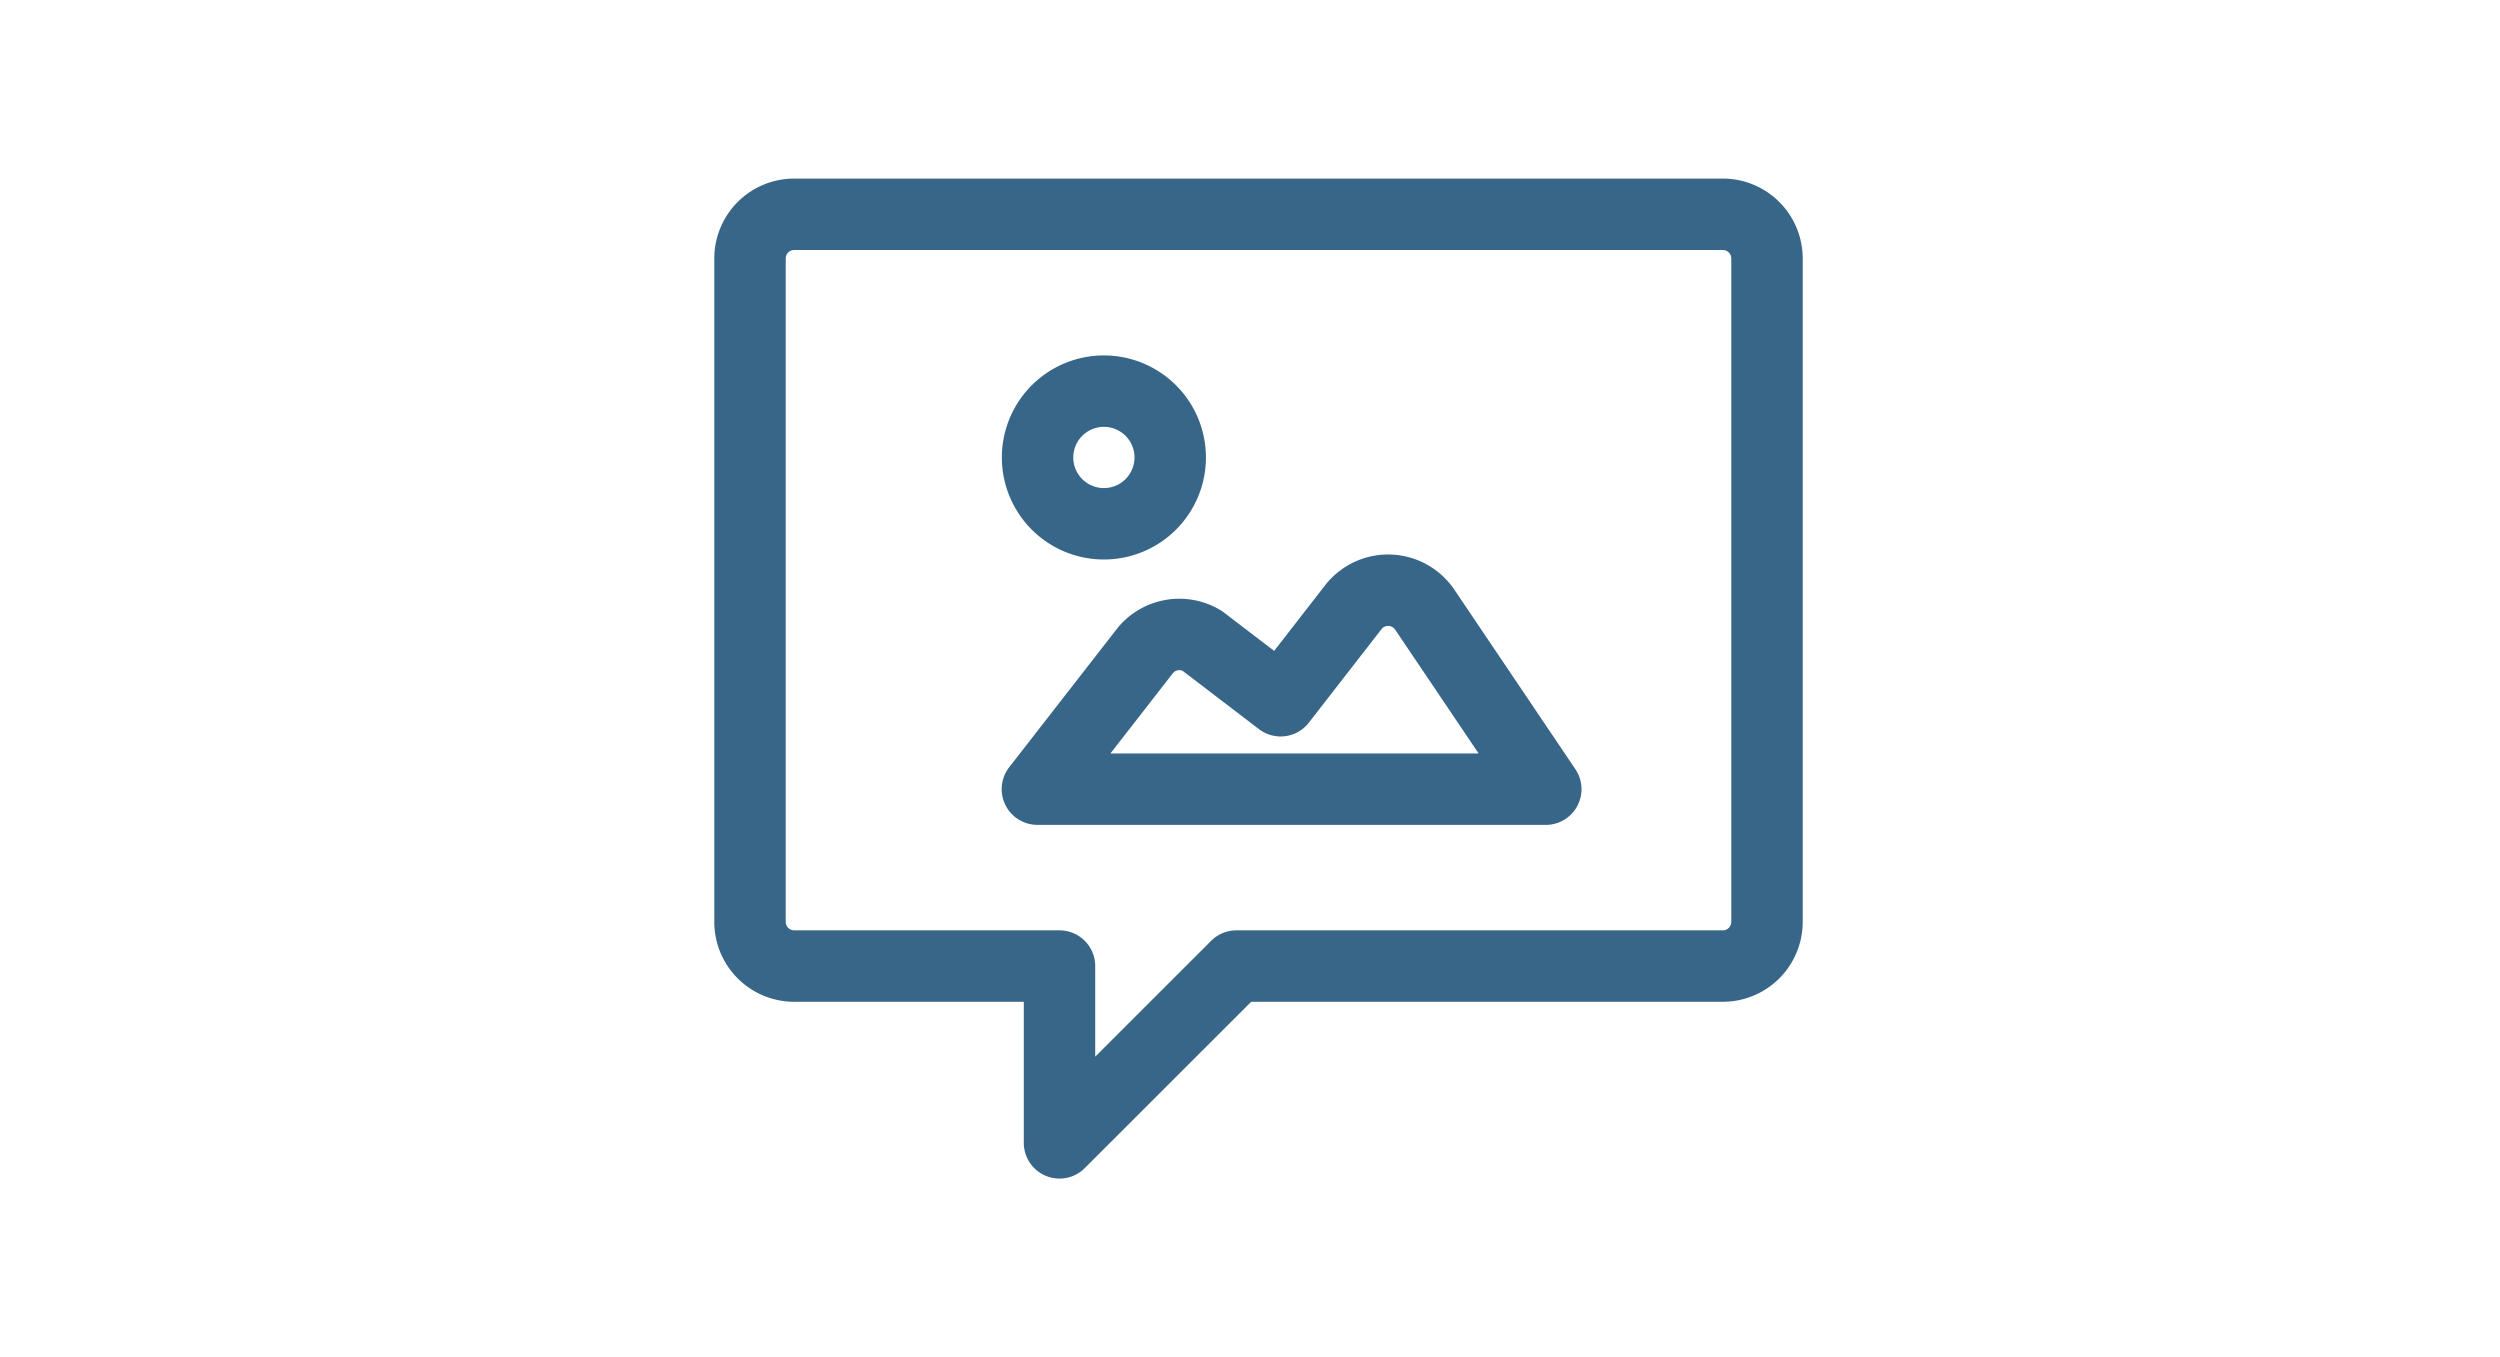 <svg xmlns="http://www.w3.org/2000/svg" xmlns:xlink="http://www.w3.org/1999/xlink" width="70" height="38" viewBox="0 0 70 38">
  <defs>
    <clipPath id="clip-image-hotspot_1">
      <rect width="70" height="38"/>
    </clipPath>
  </defs>
  <g id="image-hotspot_1" data-name="image-hotspot – 1" clip-path="url(#clip-image-hotspot_1)">
    <g id="streamline-icon-messages-bubble-square-image_140x140" data-name="streamline-icon-messages-bubble-square-image@140x140" transform="translate(21 6)">
      <path id="Path_35" data-name="Path 35" d="M31.393,28.56A1.238,1.238,0,0,1,30.155,29.8H16.536L11.583,34.75V29.8H4.155A1.238,1.238,0,0,1,2.917,28.56V9.988A1.238,1.238,0,0,1,4.155,8.75h26a1.238,1.238,0,0,1,1.238,1.238Z" transform="translate(-2.917 -8.75)" fill="none" stroke="#386689" stroke-linecap="round" stroke-linejoin="round" stroke-width="2"/>
      <path id="Path_36" data-name="Path 36" d="M40.833,63.908l3.035-3.9a1.238,1.238,0,0,1,1.576-.255l2.2,1.68,2.059-2.65a1.238,1.238,0,0,1,1.965.083l3.4,5.043Z" transform="translate(-32.786 -47.812)" fill="none" stroke="#386689" stroke-linecap="round" stroke-linejoin="round" stroke-width="2"/>
      <path id="Path_37" data-name="Path 37" d="M40.851,33.94a1.857,1.857,0,1,0,1.857-1.857A1.857,1.857,0,0,0,40.851,33.94Z" transform="translate(-32.799 -27.131)" fill="none" stroke="#386689" stroke-linecap="round" stroke-linejoin="round" stroke-width="2"/>
    </g>
  </g>
</svg>
